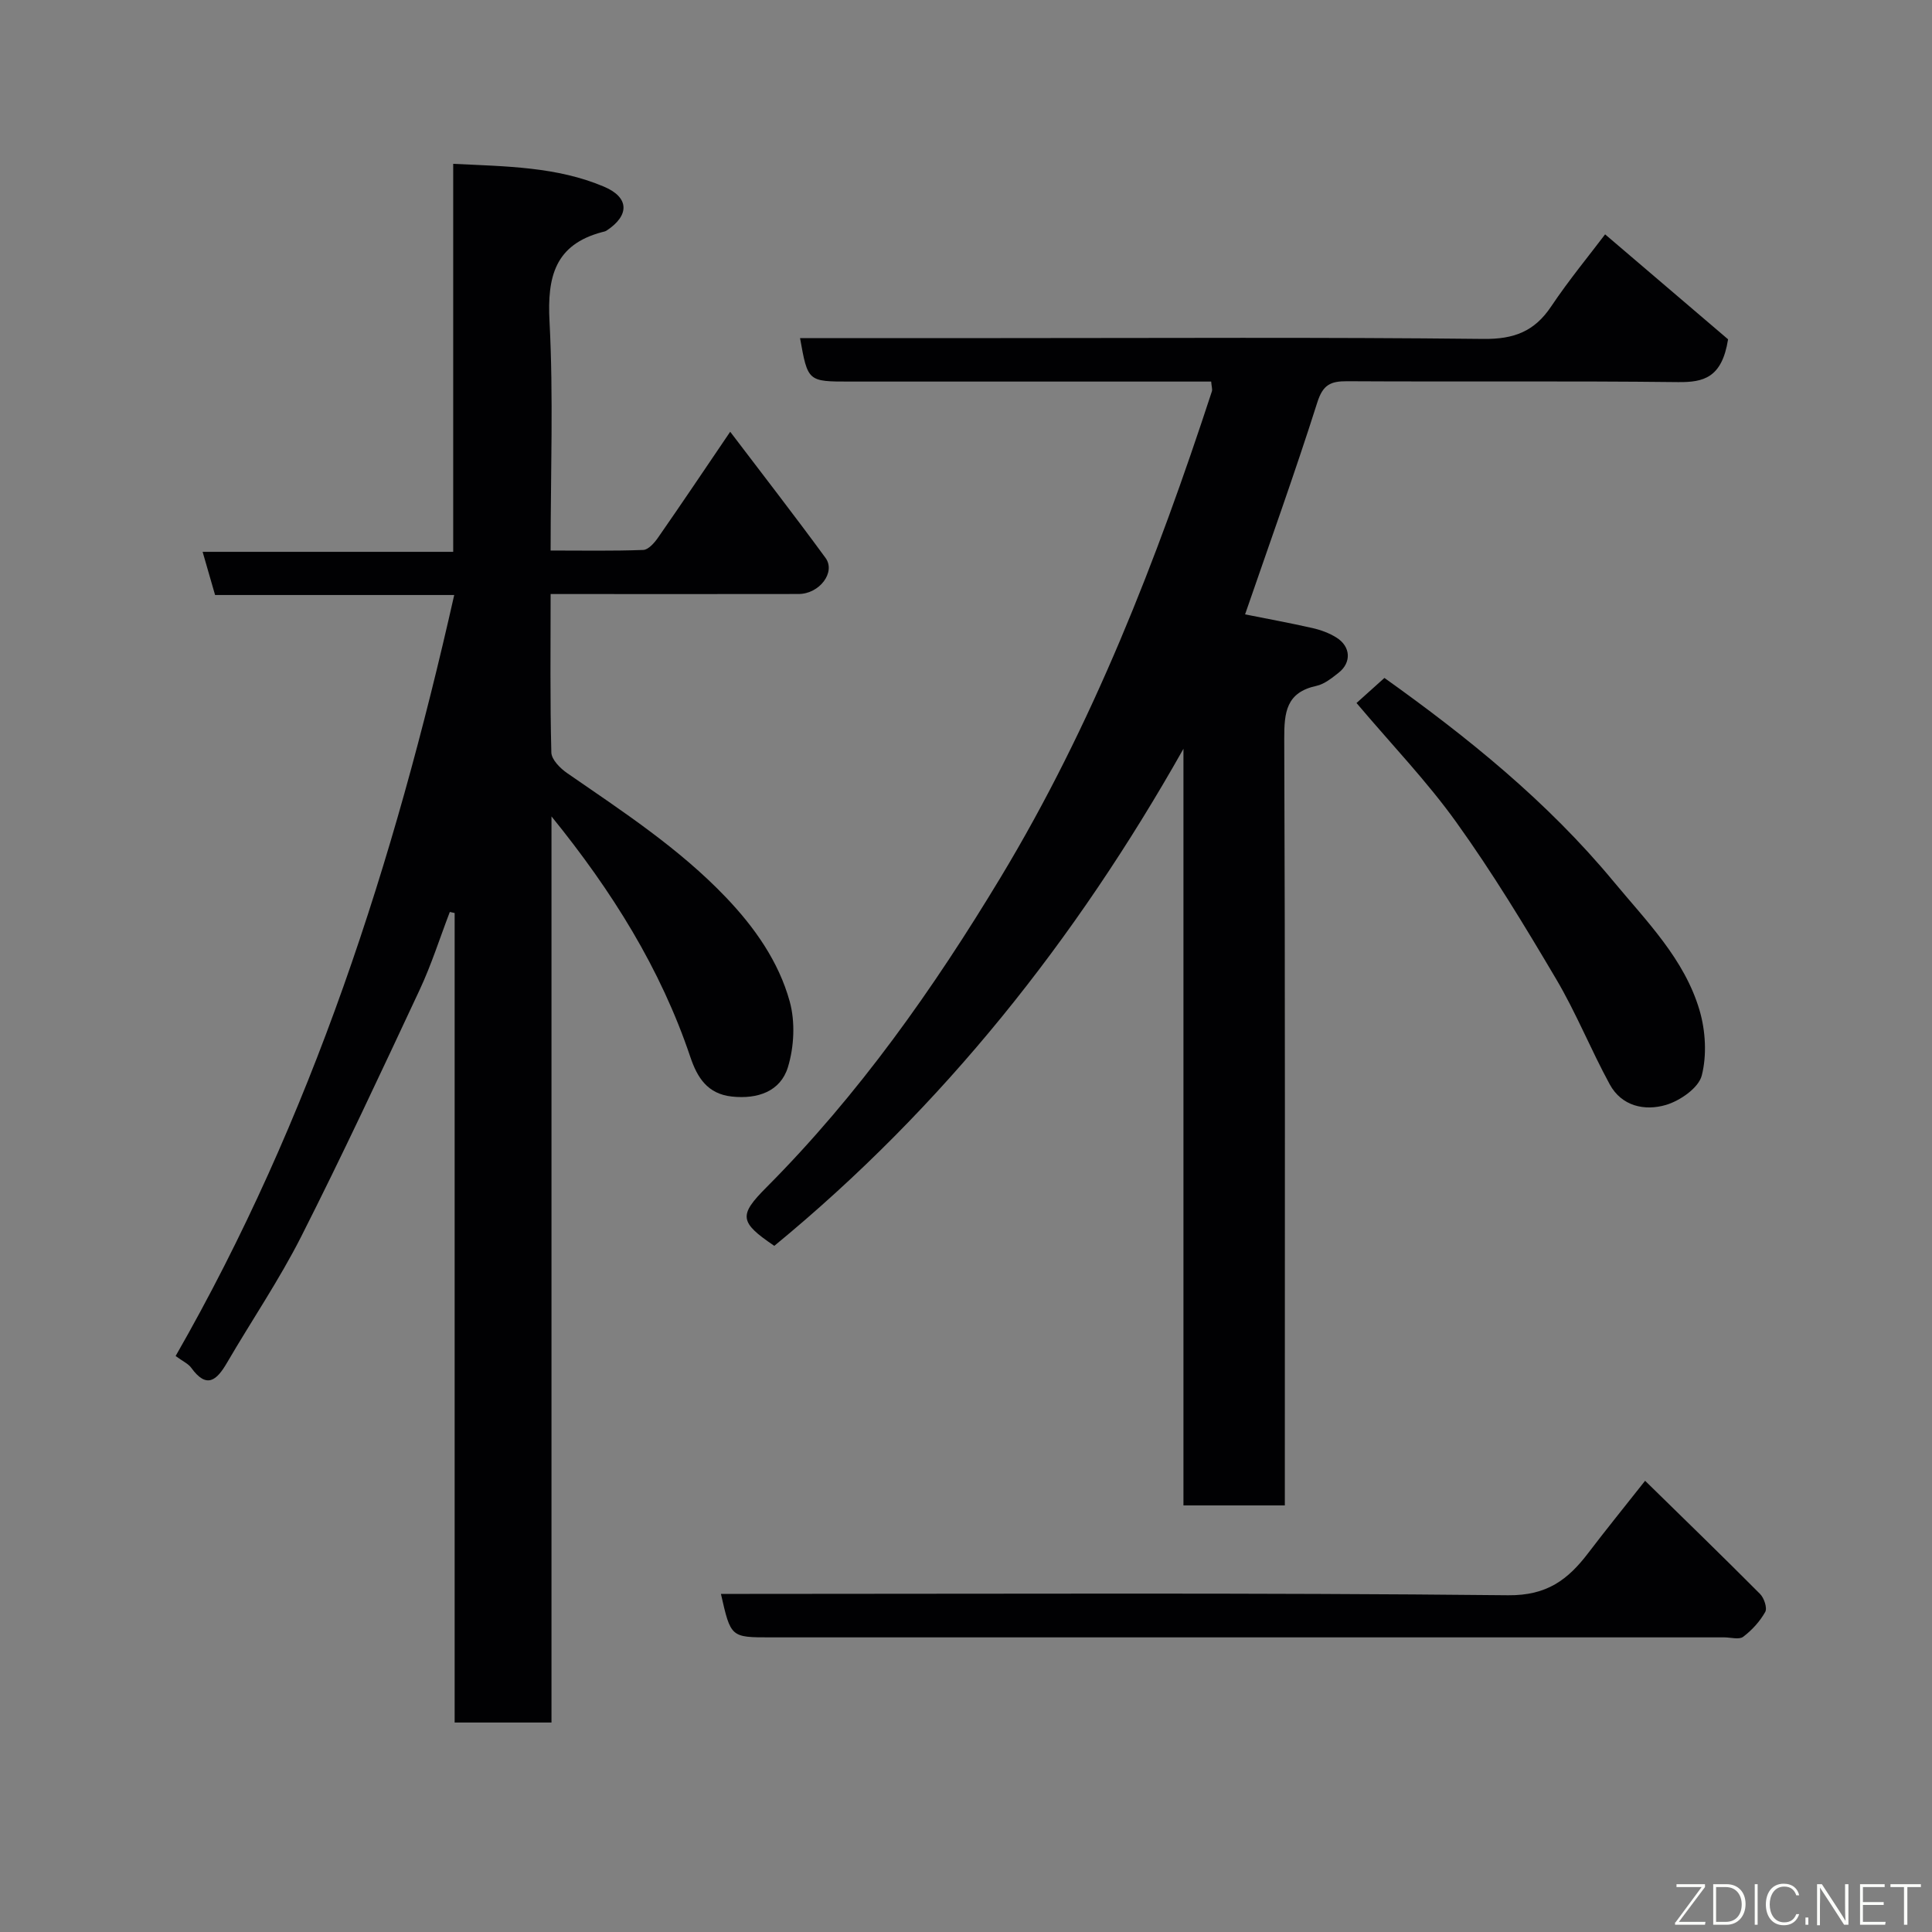 <svg enable-background="new 0 0 400 400" viewBox="0 0 400 400" xmlns="http://www.w3.org/2000/svg"><rect x="0" y="0" width="400" height="400" fill="#808080" stroke="none"/><path d="m94.04 123.19c-16.55 0-32.83 0-49.51 0-.84-2.92-1.63-5.65-2.58-8.94h51.88c0-26.89 0-53.28 0-80.33 10.98.54 21.46.58 31.25 4.74 5.25 2.23 5.27 5.96.49 9.09-.27.17-.61.23-.93.31-9.71 2.59-11.36 9.2-10.87 18.45.82 15.59.23 31.25.23 47.47 6.63 0 12.91.12 19.17-.12 1.07-.04 2.32-1.47 3.07-2.55 4.83-6.94 9.54-13.96 14.94-21.92 6.74 8.88 13.36 17.4 19.73 26.11 2.18 2.97-1.25 7.47-5.56 7.48-15.16.03-30.33.01-45.49.01-1.79 0-3.58 0-5.86 0 0 11.25-.13 22.03.15 32.81.04 1.47 1.84 3.28 3.28 4.27 11.48 7.93 23.17 15.56 32.89 25.74 5.95 6.24 10.9 13.28 13.18 21.53 1.17 4.23.92 9.41-.38 13.64-1.55 4.99-6.25 6.62-11.58 6.05-5.09-.54-7.19-3.97-8.61-8.18-6.15-18.28-16.18-34.33-28.75-49.82v187.6c-6.81 0-13.19 0-20.05 0 0-55.87 0-111.74 0-167.6-.33-.07-.67-.15-1-.22-2.06 5.37-3.8 10.89-6.23 16.09-8.01 17.12-16 34.25-24.53 51.1-4.56 9-10.28 17.41-15.37 26.14-2.12 3.64-4.2 5.49-7.41 1.04-.62-.85-1.75-1.34-3.23-2.43 28.17-49.15 45.24-102.31 57.68-157.56z" fill="#010103"/><path d="m250.76 79c-1.77 0-3.55 0-5.33 0-23.16 0-46.33 0-69.49 0-8.69 0-8.69 0-10.3-9h41.51c33.33 0 66.66-.2 99.99.17 6.29.07 10.53-1.53 13.99-6.69 3.72-5.55 8-10.73 11.19-14.96 8.8 7.51 17.7 15.11 25.46 21.73-1.27 7.99-5.07 8.92-10.39 8.86-22.83-.26-45.66-.05-68.49-.18-3.43-.02-5.01.73-6.17 4.4-4.66 14.67-9.88 29.16-14.95 43.87 4.51.9 9.27 1.77 13.98 2.84 1.72.39 3.47 1.04 4.95 1.97 2.95 1.85 3.13 5.16.44 7.27-1.4 1.1-2.94 2.36-4.59 2.72-6.27 1.35-6.69 5.47-6.67 10.96.2 50.83.12 101.65.12 152.48v6.24c-7.05 0-13.76 0-20.99 0 0-52.31 0-104.48 0-156.65-22.26 39.48-49.79 74.22-84.71 102.91-7.24-4.91-7.41-6.31-1.63-12.11 19.09-19.17 34.54-41.06 48.48-64.16 19.08-31.63 32.32-65.73 43.75-100.65.13-.45-.07-.99-.15-2.02z" fill="#010103"/><path d="m149.26 330h5.99c52.33 0 104.67-.26 156.99.28 8.06.08 12.39-3.24 16.59-8.75 3.67-4.82 7.48-9.52 11.77-14.95 8.1 7.93 16.02 15.61 23.8 23.43.84.84 1.53 2.92 1.07 3.73-1.11 1.97-2.75 3.77-4.56 5.14-.85.64-2.58.12-3.92.12-65.83 0-131.66 0-197.49 0-8.2 0-8.2 0-10.24-9z" fill="#010103"/><path d="m280.85 145.55c1.85-1.66 3.7-3.31 5.78-5.19 17.17 12.24 33.7 25.56 47.43 42.13 6.88 8.3 14.68 16.06 17.81 26.67 1.25 4.25 1.54 9.3.46 13.52-.66 2.56-4.48 5.21-7.4 6.08-4.4 1.3-9.18.29-11.66-4.27-3.89-7.14-6.94-14.77-11.07-21.76-6.52-11.04-13.19-22.04-20.65-32.44-6.1-8.52-13.44-16.15-20.7-24.74z" fill="#010103"/><g fill="#fbfcfa"><path d="m346.9 398 5.4-7.3h-5.2v-.6h5.9v.6l-5.4 7.2h5.5l-.1.6h-6.2v-.5z"/><path d="m354.7 390.1h2.8c2.3 0 3.9 1.6 3.9 4.1s-1.6 4.3-3.9 4.3h-2.8zm.6 7.8h2c2.2 0 3.3-1.6 3.3-3.6 0-1.8-1-3.6-3.3-3.6h-2z"/><path d="m363.9 390.1v8.4h-.6v-8.4h1.6z"/><path d="m372.5 396.3c-.4 1.3-1.4 2.3-3.2 2.3-2.4 0-3.7-1.9-3.7-4.3 0-2.3 1.2-4.3 3.7-4.3 1.8 0 2.9 1 3.2 2.4h-.6c-.4-1.1-1.1-1.8-2.5-1.8-2.1 0-3 1.9-3 3.7s.9 3.7 3 3.7c1.4 0 2.1-.7 2.5-1.7z"/><path d="m373.8 398.5v-1.5h.6v1.5z"/><path d="m376.2 398.5v-8.4h1c1.3 2 4.4 6.7 4.9 7.6-.1-1.2-.1-2.4-.1-3.8v-3.8h.7v8.4h-.9c-1.2-1.9-4.4-6.8-5-7.7.1 1.1 0 2.3 0 3.9v3.9h-.6z"/><path d="m390 394.4h-4.3v3.5h4.7l-.1.6h-5.2v-8.4h5.1v.6h-4.5v3.1h4.3z"/><path d="m394.2 390.7h-2.8v-.6h6.3v.6h-2.8v7.8h-.7z"/></g></svg>